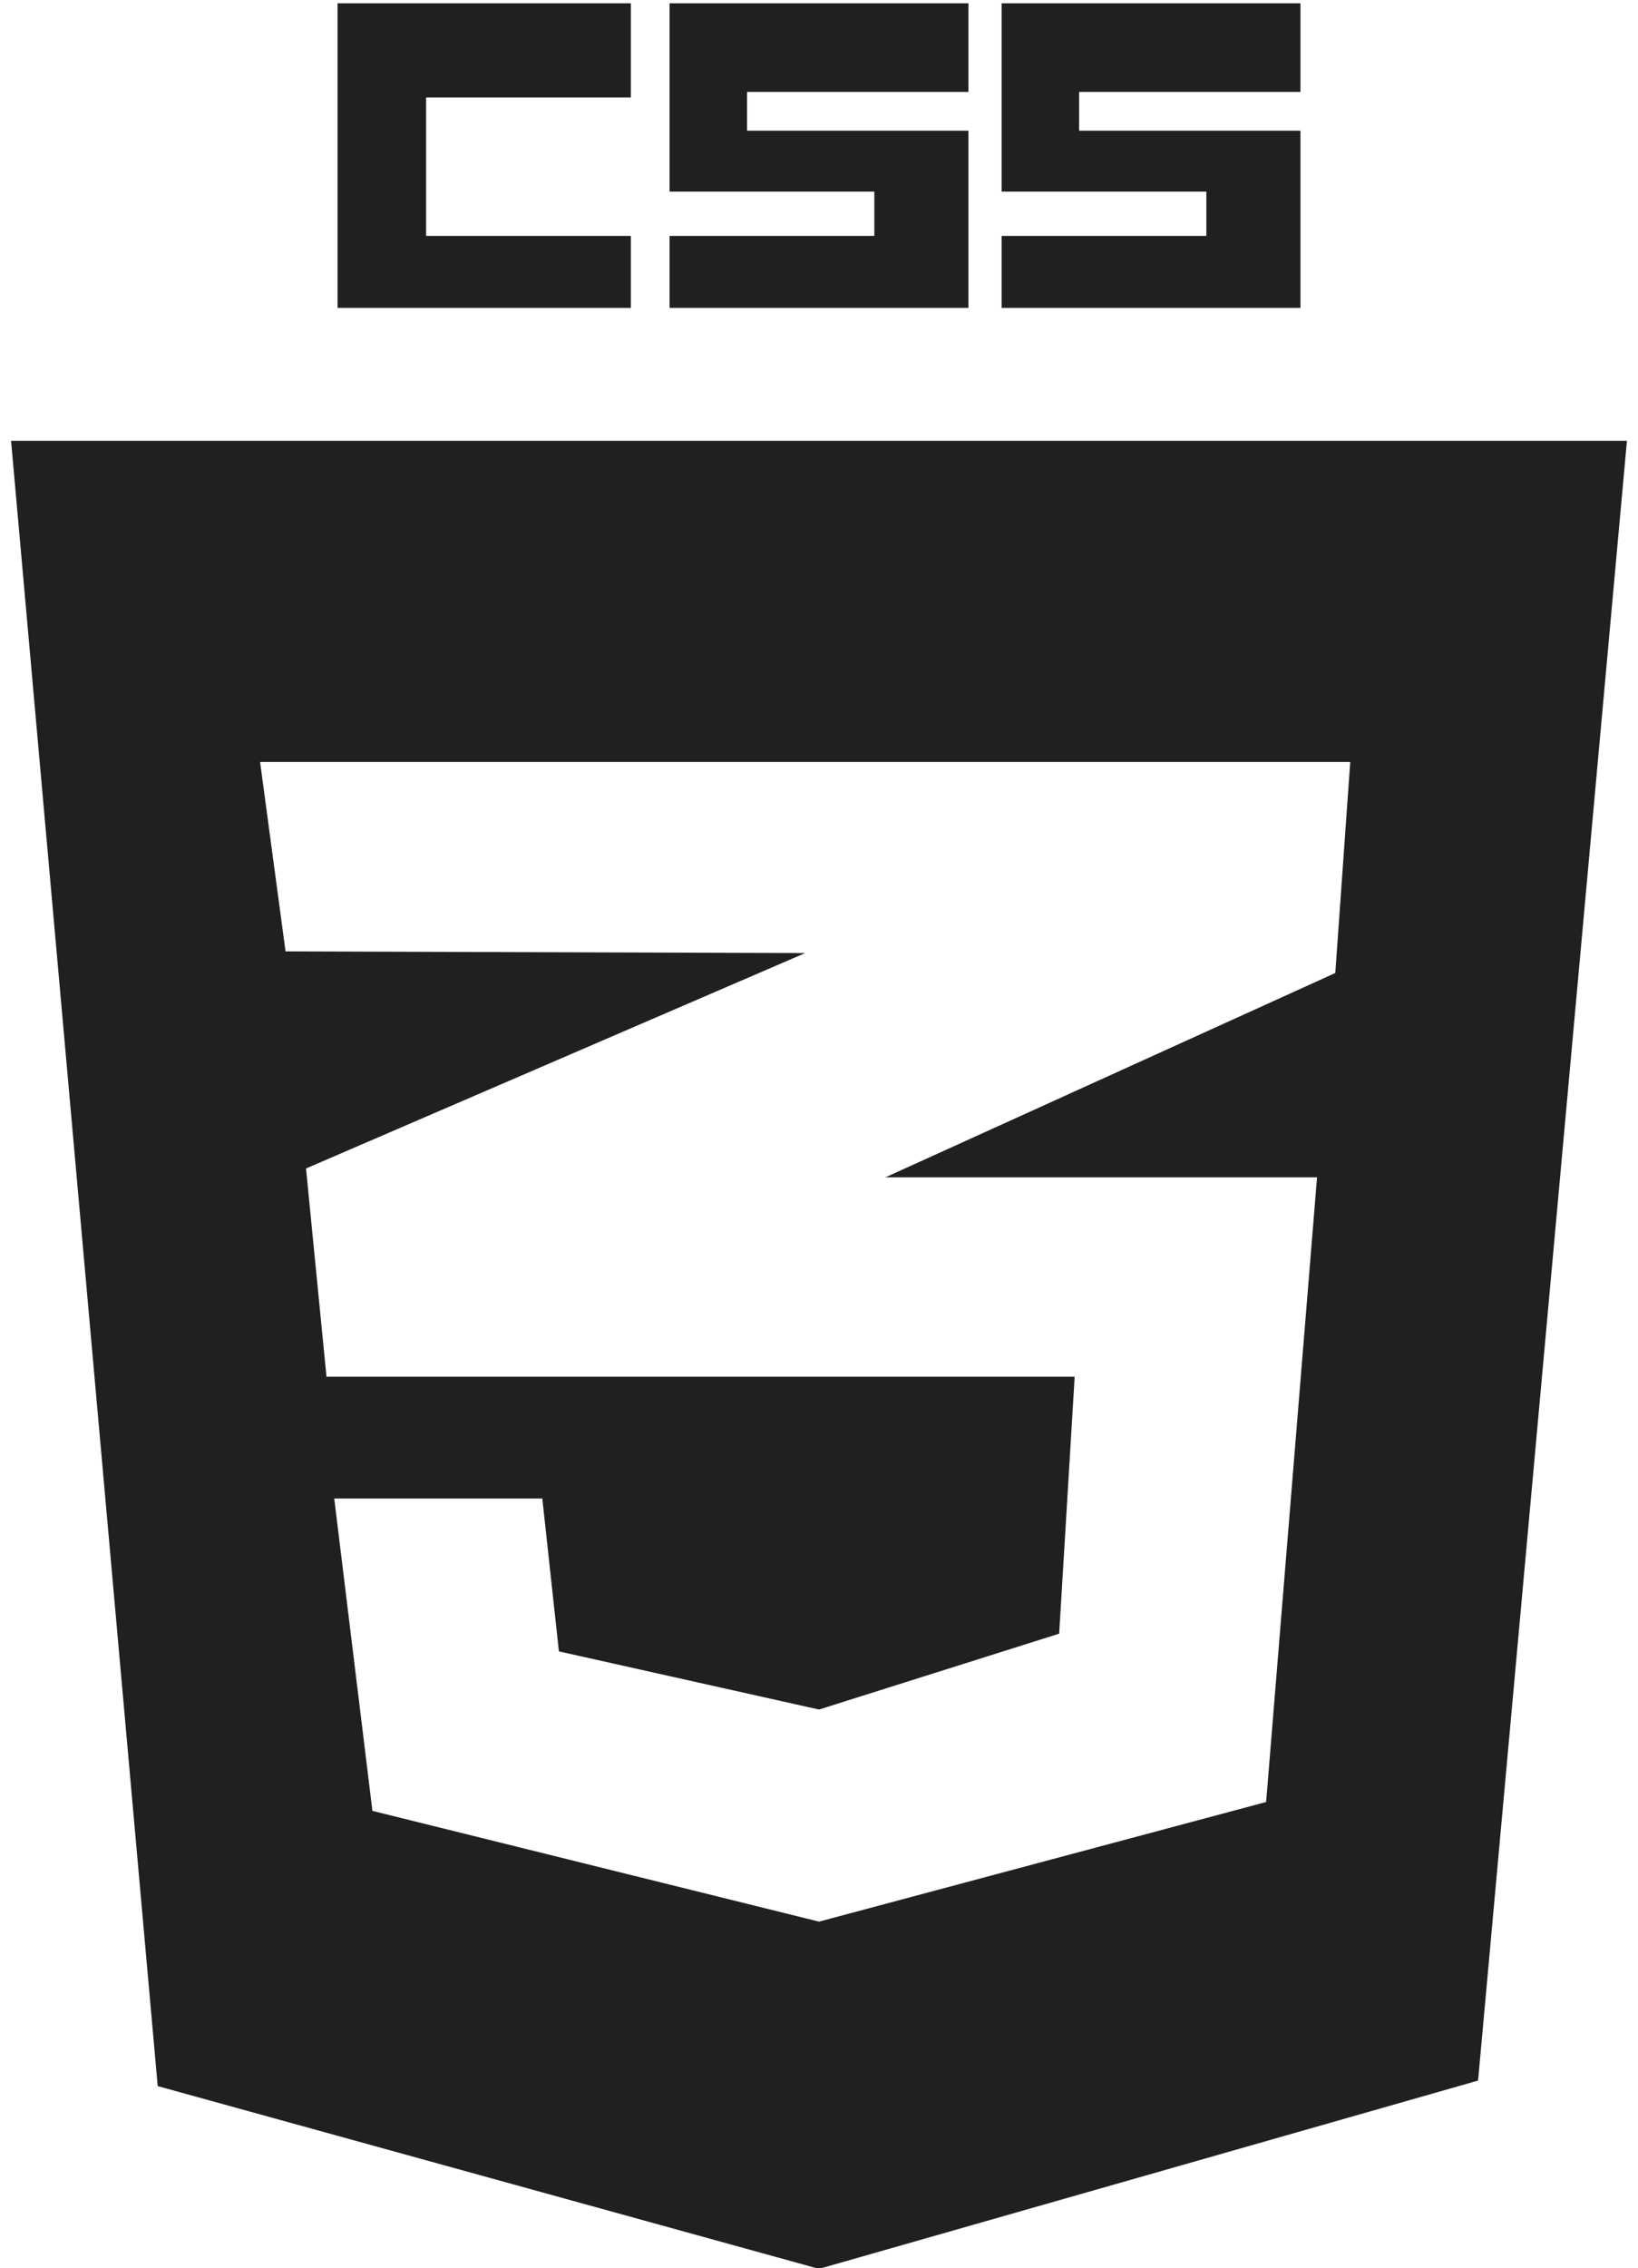 <?xml version="1.0" encoding="utf-8"?>
<!-- Generator: Adobe Illustrator 19.0.0, SVG Export Plug-In . SVG Version: 6.00 Build 0)  -->
<svg version="1.1" id="Layer_2" xmlns="http://www.w3.org/2000/svg" xmlns:xlink="http://www.w3.org/1999/xlink" x="0px" y="0px"
	 viewBox="-331 76.4 296 409.6" style="enable-background:new -331 76.4 296 409.6;" xml:space="preserve">
<style type="text/css">
	.st0{fill:#211F1F;}
</style>
<path class="st0" d="M-329,156l26.5,297.1l119.5,33l119.1-34L-37,156H-329z M-89.7,252.1L-171,289h78l-9.2,112.8l-80.8,21.6
	l-80.7-20l-6.9-56.4h37.6l3,27.6l47,10.5l43.4-13.7l2.8-46.4H-272l-3.7-37.6l90.2-38.9l-93.9-0.3L-284,214h197L-89.7,252.1z"/>
<polygon id="XMLID_227_" class="st0" points="-217,94 -217,77 -270,77 -270,132 -217,132 -217,119 -254,119 -254,94 "/>
<polygon id="XMLID_228_" class="st0" points="-156,77 -210,77 -210,111 -173,111 -173,119 -210,119 -210,132 -156,132 -156,100 
	-196,100 -196,93 -156,93 "/>
<polygon id="XMLID_230_" class="st0" points="-96,77 -150,77 -150,111 -113,111 -113,119 -150,119 -150,132 -96,132 -96,100 
	-136,100 -136,93 -96,93 "/>
</svg>
